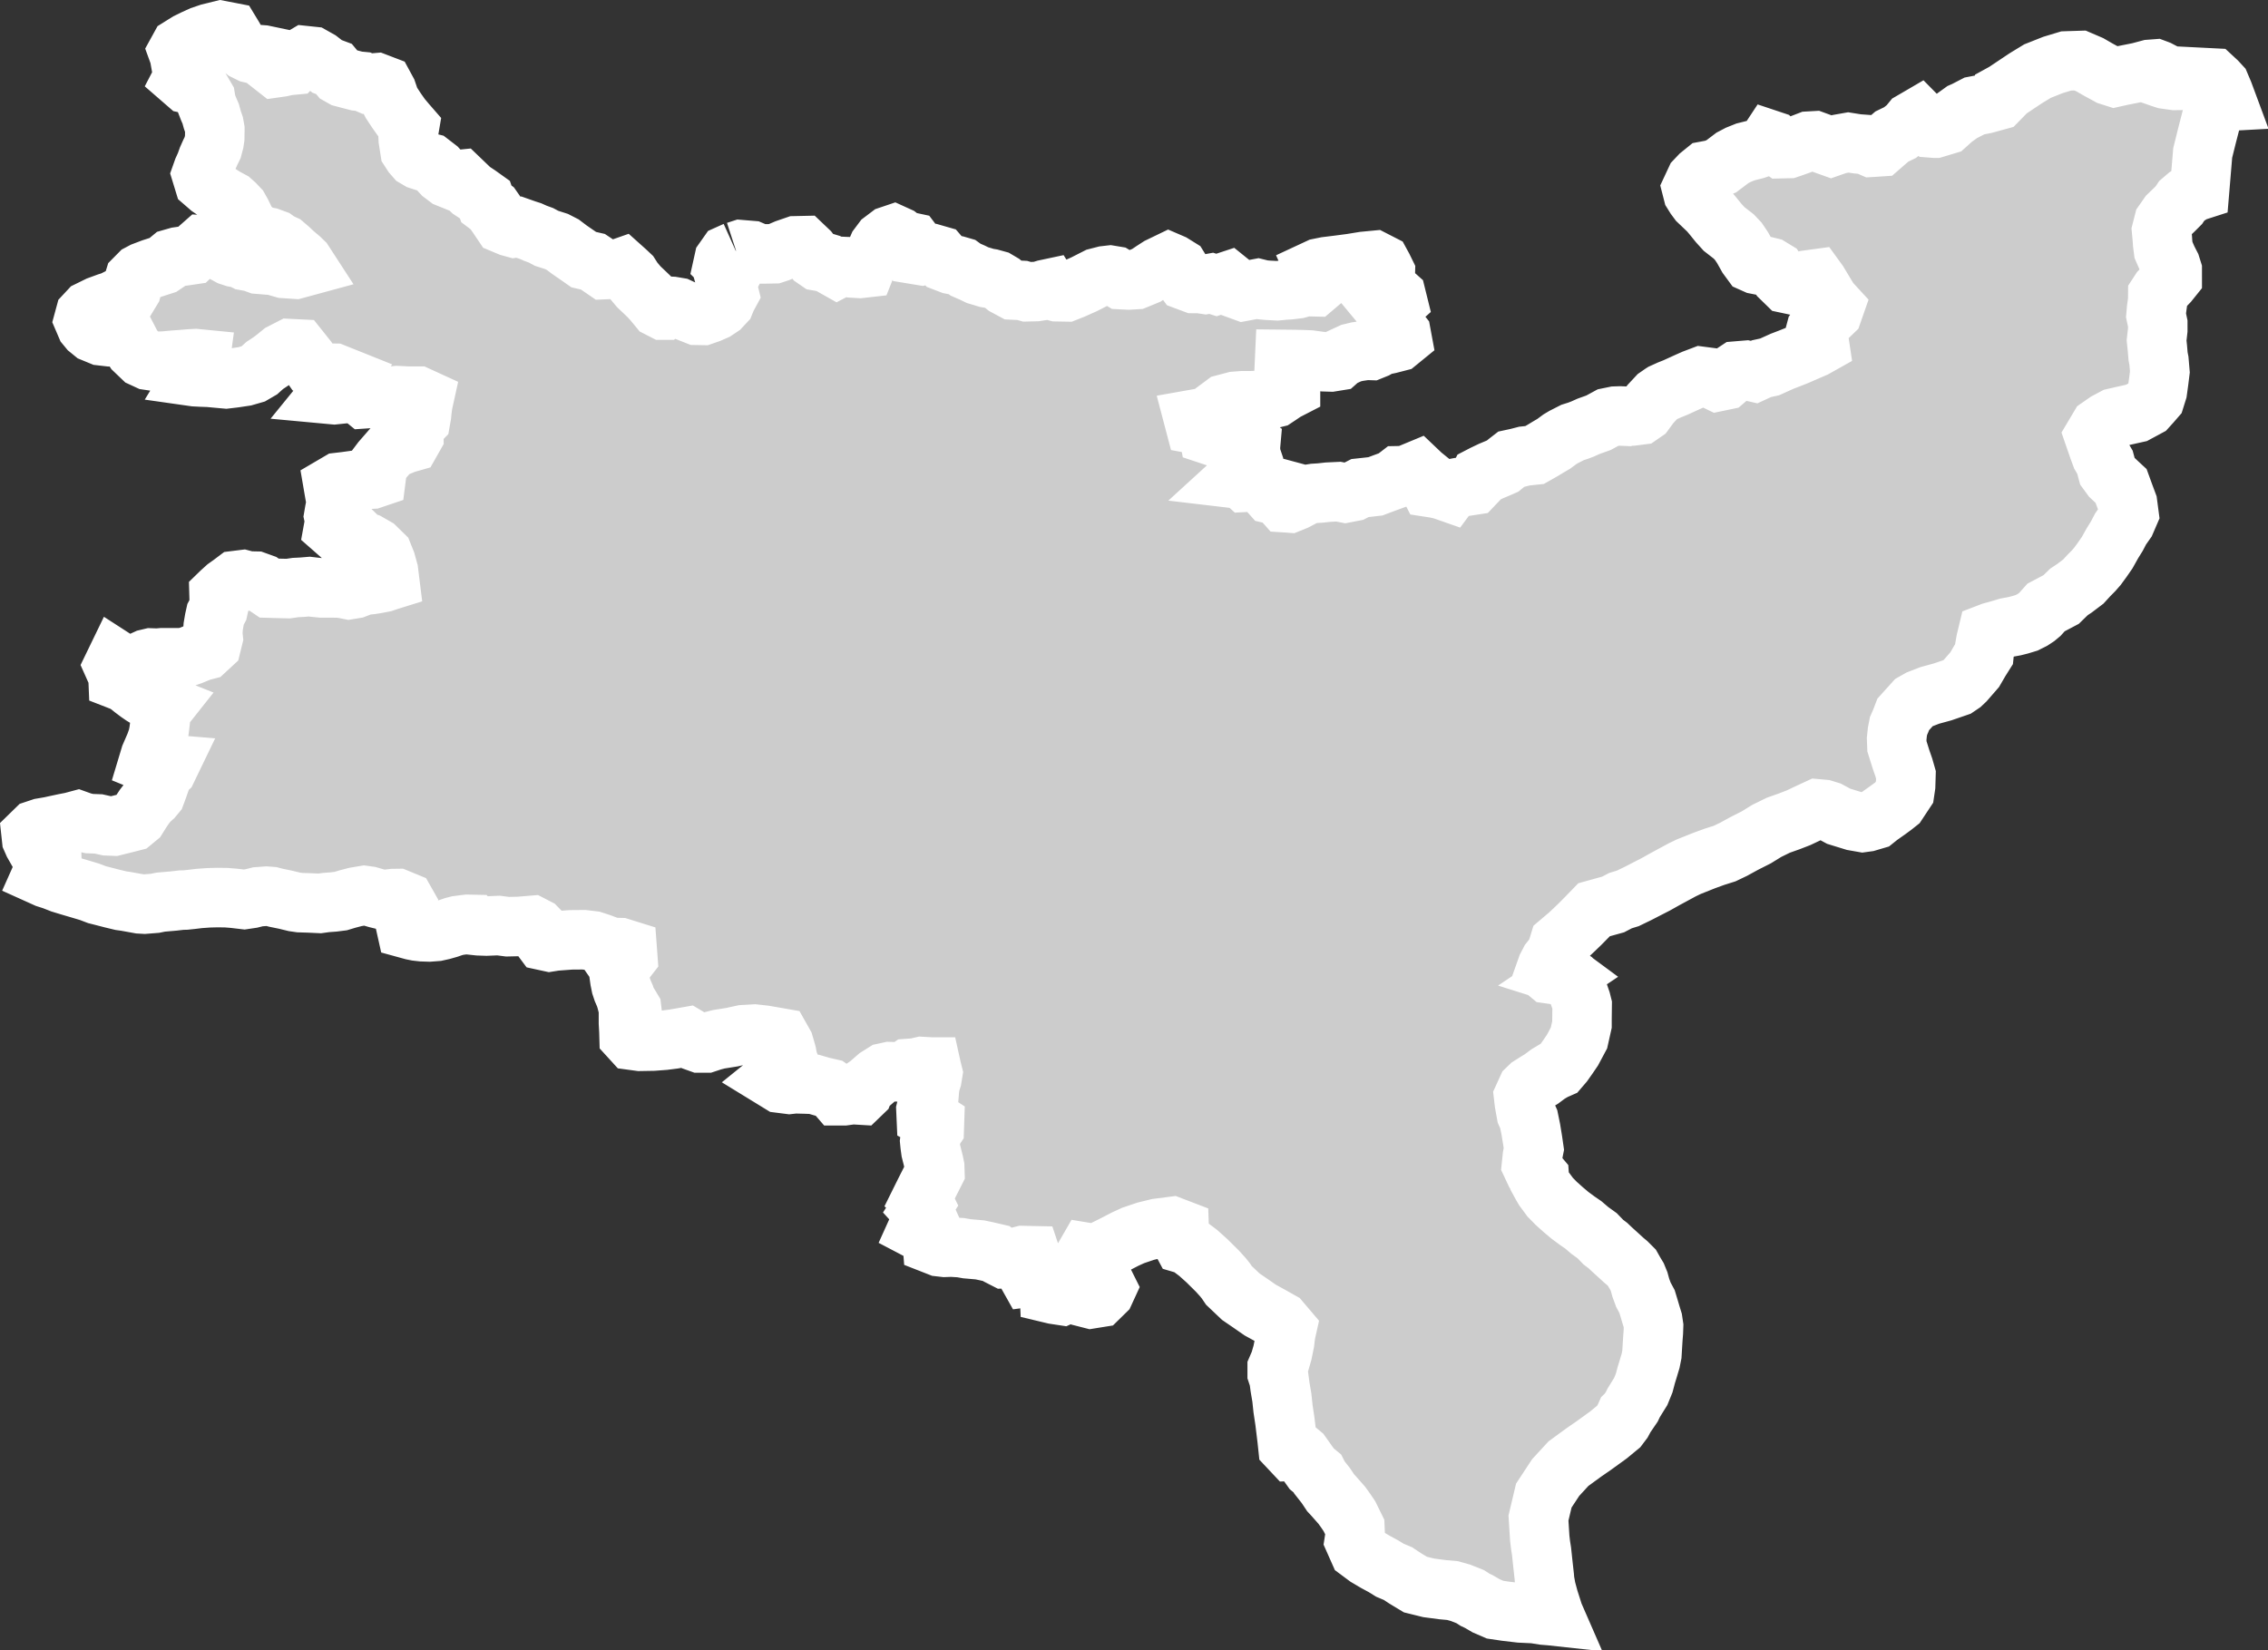<?xml version="1.0" encoding="iso-8859-1"?>
<!-- Generator: Adobe Illustrator 16.0.4, SVG Export Plug-In . SVG Version: 6.00 Build 0)  -->
<!DOCTYPE svg PUBLIC "-//W3C//DTD SVG 1.1//EN" "http://www.w3.org/Graphics/SVG/1.1/DTD/svg11.dtd">
<svg version="1.1" xmlns="http://www.w3.org/2000/svg" xmlns:xlink="http://www.w3.org/1999/xlink" x="0px" y="0px"
	 width="40.773px" height="29.671px" viewBox="0 0 40.773 29.671" style="enable-background:new 0 0 40.773 29.671;"
	 xml:space="preserve">
<rect x="0" y="0" width="40.773" height="29.671" fill="#333333" stroke="none"/>
<g id="Layer_116">
	<g id="Layer_121">
		<path id="Kohat" style="fill:#CCCCCC;stroke:#FFFFFF;stroke-width:1.07;" d="M13.229,4.514
			L13.229,4.514L13.082,4.58l-0.067,0.095l-0.017,0.077l0.056,0.055l0.095,0.114L13.1,5.017l-0.046,0.061l0.027,0.095l0.026,0.106
			l-0.045,0.083L13.03,5.441l-0.075,0.08l-0.093,0.062l-0.109,0.048l-0.115,0.04l-0.114-0.002l-0.166-0.066l-0.161-0.075
			l-0.112-0.019L12.01,5.506l-0.085,0.07h-0.001l-0.082-0.042l-0.101-0.122L11.67,5.333l-0.073-0.07l-0.111-0.105l-0.098-0.116
			l-0.061-0.095l-0.069-0.065l-0.077-0.069L11.104,4.84H11.03l-0.163,0.007l-0.124-0.085l-0.084-0.056l-0.165-0.038l-0.09-0.063
			l-0.171-0.118L10.118,4.4l-0.113-0.058L9.827,4.285L9.726,4.231L9.625,4.194L9.538,4.155L9.457,4.129L9.326,4.083L9.244,4.097
			l-0.08-0.022L9.04,4.023L8.943,3.879L8.849,3.745L8.744,3.666L8.717,3.589L8.598,3.504L8.473,3.421L8.271,3.227L8.152,3.239
			L8.048,3.197L7.951,3.124L7.863,3.029L7.737,2.932L7.653,2.911L7.535,2.873L7.469,2.834L7.416,2.773L7.37,2.702L7.34,2.511
			L7.336,2.428l0.025-0.147L7.301,2.212l-0.09-0.107L7.122,1.978L7.038,1.85L7.005,1.785L6.956,1.642L6.899,1.537L6.771,1.488
			L6.688,1.495L6.605,1.503L6.521,1.467l-0.104-0.01L6.313,1.43L6.165,1.391L6.098,1.353L6.004,1.24L5.881,1.194L5.737,1.082
			L5.616,1.014L5.484,1L5.379,1.062L5.278,1.169l-0.106,0.01l-0.11,0.025L4.956,1.219l-0.07-0.055L4.86,1.097L4.834,1.009
			l-0.1-0.021L4.588,0.977L4.496,0.955L4.401,0.908L4.275,0.811L4.234,0.734L4.198,0.67L4.144,0.581L3.968,0.547l-0.203,0.05
			L3.623,0.645L3.481,0.71L3.375,0.762L3.301,0.808L3.234,0.85L3.196,0.919l0.028,0.077l0.024,0.136L3.29,1.223l0.055,0.06
			L3.31,1.352L3.272,1.425l0.091,0.079l0.101,0.022L3.54,1.555l0.07,0.062l0.083,0.142l0.015,0.092l0.043,0.111l0.036,0.082
			l0.03,0.109L3.847,2.24l0.015,0.083v0.028L3.86,2.479L3.849,2.554L3.822,2.655L3.779,2.743L3.733,2.846L3.695,2.952L3.65,3.051
			L3.622,3.13l0.045,0.147l0.104,0.09L3.979,3.51l0.073,0.045L4.16,3.613l0.062,0.055l0.072,0.076l0.05,0.089l0.061,0.126
			l0.019,0.038L4.472,4.07l0.12,0.102l0.104,0.067l0.141,0.027l0.112,0.041l0.062,0.045l0.096,0.045l0.091,0.078l0.087,0.082
			l0.108,0.091L5.457,4.71l0.05,0.077L5.312,4.84l-0.21-0.014L4.976,4.79L4.89,4.748L4.788,4.762L4.64,4.75l-0.11-0.04L4.404,4.687
			L4.326,4.648L4.214,4.627L4.129,4.599L4.041,4.551L3.965,4.474L3.87,4.388L3.745,4.411L3.643,4.404L3.566,4.472L3.452,4.581
			L3.309,4.602L3.197,4.618L3.078,4.652L2.996,4.72L2.932,4.763L2.733,4.827l-0.158,0.06L2.509,4.922L2.418,5.014l-0.034,0.11
			L2.363,5.209L2.312,5.293l-0.09,0.019L2.02,5.414L1.933,5.441l-0.164,0.06L1.6,5.584L1.531,5.658L1.505,5.754L1.55,5.859
			l0.047,0.057l0.076,0.062l0.143,0.059l0.156,0.018h0.076l0.128-0.001l0.103-0.003L2.356,6.2l0.062,0.095l0.14,0.134l0.104,0.048
			l0.127,0.019l0.151-0.003l0.196-0.018l0.153-0.011l0.117-0.01l0.111-0.006L3.6,6.456L3.583,6.581L3.521,6.706L3.482,6.77
			l0.021,0.003l0.115,0.006l0.14,0.005l0.117,0.011l0.188,0.017l0.151-0.018l0.187-0.028L4.55,6.723l0.115-0.067l0.094-0.085
			l0.11-0.073l0.078-0.059L5.06,6.347l0.154-0.079l0.162,0.008l0.146,0.183l0.102,0.147l0.192,0.102L6.01,6.711L6.23,6.799
			L6.166,6.892L6.034,6.938l-0.122,0.15l0.097,0.009L6.23,7.074l0.226,0.017L6.553,7.17l0.191-0.013l0.16-0.019l0.232-0.025
			l0.205,0.01h0.173l0.107,0.049l-0.02,0.091L7.585,7.384L7.578,7.458L7.562,7.549L7.509,7.603l-0.07,0.128l0.001,0.114L7.381,7.949
			L7.283,7.977L7.129,8.041L7.03,8.089L6.976,8.151L6.86,8.284L6.789,8.378L6.762,8.589L6.688,8.614L6.539,8.623L6.392,8.634
			L6.21,8.659L6.091,8.673L5.992,8.731L6.01,8.836l0.024,0.136l0.003,0.102v0.003L6.015,9.189L6,9.277l0.019,0.089L5.994,9.504
			L6.06,9.562l0.127-0.006l0.092-0.001l0.085,0.037l0.076,0.074l0.083,0.063l0.085,0.03l0.146,0.084l0.131,0.128l0.053,0.132
			l0.045,0.162l0.021,0.169l-0.016,0.005L6.896,10.47l-0.112,0.022L6.674,10.51l-0.09,0.009l-0.08,0.018l-0.122,0.047l-0.11,0.018
			l-0.084-0.017l-0.091-0.014H5.915H5.782l-0.119-0.012l-0.102-0.012L5.43,10.558l-0.119,0.006l-0.13,0.019l-0.207-0.005
			L4.84,10.574l-0.118-0.08l-0.125-0.045l-0.139-0.003l-0.091-0.024l-0.129,0.016l-0.077,0.058l-0.094,0.067l-0.093,0.084
			l-0.036,0.035l0.005,0.175L3.92,10.961l-0.045,0.085l-0.02,0.09l-0.022,0.128l-0.009,0.131l0.008,0.075l-0.03,0.122l-0.105,0.097
			l-0.088,0.023l-0.171,0.07L3.358,11.81l-0.107,0.017l-0.335-0.001l-0.085,0.008L2.713,11.83l-0.076,0.018l-0.072,0.033L2.46,11.93
			l-0.104,0.023l-0.12-0.014l-0.088-0.032l-0.062-0.04l-0.048,0.099l0.046,0.103l0.037,0.082l0.003,0.073l0.108,0.042l0.084,0.055
			l0.08,0.065l0.092,0.069l0.071,0.049l0.117,0.072l0.074,0.038l0.13,0.032l0.093,0.037L2.92,12.75l-0.028,0.097v0.003l-0.008,0.084
			l-0.013,0.111l-0.014,0.11l-0.02,0.101l-0.045,0.128l-0.036,0.083l-0.054,0.125l-0.038,0.126l0.071,0.029l0.128-0.004l0.1-0.006
			l0.085,0.007l-0.041,0.085L2.92,13.907l-0.021,0.09l-0.041,0.116l-0.032,0.09l-0.028,0.075l-0.047,0.057l-0.084,0.076
			l-0.074,0.096l-0.058,0.088L2.47,14.698l-0.086,0.071L2.26,14.801l-0.209,0.052l-0.128-0.005l-0.152-0.034l-0.163-0.006
			l-0.118-0.026l-0.092-0.033l-0.112,0.03l-0.129,0.025l-0.159,0.034l-0.105,0.023l-0.146,0.025l-0.108,0.036L0.56,14.999
			l0.01,0.091l0.033,0.075l0.016,0.028l0.165-0.015l0.142,0.121l0.004,0.113l-0.073,0.127l-0.047,0.059l-0.066,0.148l0.091,0.041
			l0.116,0.037l0.148,0.058l0.161,0.049l0.194,0.057l0.157,0.047l0.134,0.051l0.091,0.023l0.178,0.046l0.162,0.039l0.086,0.012
			l0.249,0.045l0.087,0.005l0.188-0.015l0.104-0.021l0.232-0.02l0.138-0.016l0.076-0.002L3.45,16.17l0.133-0.016l0.168-0.012
			l0.154-0.004l0.163,0.002l0.136,0.011l0.186,0.022l0.128-0.019l0.12-0.03l0.152-0.011l0.091,0.007l0.08,0.021l0.171,0.035
			l0.16,0.039l0.097,0.014l0.163,0.005l0.195,0.009l0.115-0.016l0.136-0.01l0.127-0.016l0.12-0.036l0.144-0.038l0.161-0.027
			l0.086,0.012l0.142,0.041l0.086,0.021l0.1-0.006l0.104-0.012l0.076-0.001l0.141,0.058l0.042,0.074L7.31,16.455L7.28,16.583
			l0.025,0.112l0.113,0.031l0.075,0.015l0.097,0.011l0.128,0.004l0.132-0.01l0.103-0.023l0.109-0.031l0.093-0.032l0.074-0.019
			l0.09-0.012l0.085-0.01l0.093,0.002l0.012,0.014l0.093,0.01l0.144,0.005l0.216-0.009l0.163,0.021l0.211-0.005l0.227-0.019
			l0.087,0.045l0.078,0.08l0.001,0.084l0.041,0.057l0.006,0.008l0.106,0.023l0.1-0.016l0.281-0.021l0.234-0.002l0.166,0.02
			l0.132,0.043l0.119,0.045l0.077,0.03l0.16,0.004l0.125,0.039l0.01,0.134l-0.046,0.059l-0.115-0.008l-0.076,0.016l0.046,0.066
			l0.024,0.101l0.025,0.177l0.021,0.104l0.028,0.084l0.042,0.097l0.023,0.073l0.001,0.004l0.053,0.084l0.043,0.072l0.013,0.107
			l-0.07,0.062v0.084l0.008,0.14l0.003,0.103l0.062,0.068l0.133,0.018l0.236-0.004l0.199-0.015l0.166-0.021l0.146-0.025l0.102-0.018
			l0.137,0.082l0.087,0.031h0.119l0.118-0.039l0.105-0.027l0.244-0.039l0.087-0.02l0.107-0.023l0.207-0.012l0.179,0.02l0.288,0.05
			l0.062,0.11l0.023,0.078l0.026,0.092l0.023,0.123l0.054,0.134l-0.054,0.065l-0.067,0.033l-0.092,0.018l-0.104,0.084l0.124,0.076
			l0.165,0.021l0.1-0.011l0.194,0.005l0.152,0.006l0.143,0.042l0.14,0.032l0.072,0.051l0.069,0.08h0.114l0.152-0.021l0.134,0.008
			l0.055-0.053l0.034-0.088l0.067-0.046l0.155-0.135l0.124-0.078l0.097-0.021l0.132,0.004l0.131-0.006l0.078-0.055l0.124-0.009
			l0.111-0.026l0.172,0.01h0.001l0.006,0.027l0.021,0.084l-0.016,0.098l-0.026,0.082l-0.016,0.084l-0.006,0.074l-0.009,0.105
			l-0.029,0.13l-0.021,0.085l0.006,0.135l0.067,0.036l0.08,0.052l-0.004,0.119l-0.065,0.098l-0.016,0.125l0.007,0.072l0.014,0.102
			l0.031,0.123l0.022,0.091l0.015,0.073l0.003,0.093l-0.181,0.358l-0.062,0.125l0.015,0.013l0.035,0.071l-0.067,0.104l0.089,0.098
			l0.033,0.073l-0.075,0.038l-0.057,0.051l-0.046,0.102l0.082,0.043l0.142,0.035l0.039,0.066l0.009,0.116l0.125,0.049l0.096,0.011
			l0.121-0.004l0.166,0.01l0.114,0.02l0.232,0.02l0.122,0.026l0.173,0.04l0.062,0.049l0.088,0.045l0.072-0.002l0.08-0.012
			l0.174-0.044l0.143,0.003l0.032,0.096L18.5,22.799l-0.045,0.084l0.045,0.08l0.12-0.016l0.105-0.023l0.101,0.012l0.076-0.016
			l0.019,0.086l-0.063,0.063l0.008,0.182l0.088,0.021l0.139,0.021l0.103-0.047l0.133,0.021l0.099,0.039l0.184,0.047l0.143-0.023
			l0.106-0.104l0.035-0.076l-0.038-0.076l-0.058-0.049l-0.083,0.017l-0.06-0.077l-0.035-0.08l-0.077-0.137l-0.027-0.076
			l-0.021-0.074l0.045-0.078l0.121,0.02l0.172-0.062l0.162-0.08l0.232-0.12l0.142-0.065l0.225-0.076l0.212-0.052l0.263-0.034
			l0.128,0.049l0.005,0.14l0.066,0.123l0.088,0.026l0.184,0.139l0.156,0.14l0.19,0.188l0.1,0.111l0.05,0.063l0.055,0.081
			l0.214,0.203l0.168,0.115l0.18,0.125l0.209,0.115l0.156,0.088l0.113,0.133l-0.021,0.094l-0.018,0.15l-0.038,0.186l-0.047,0.164
			l-0.048,0.111v0.101l0.032,0.097l0.019,0.143l0.033,0.195l0.021,0.199l0.033,0.219l0.018,0.148l0.023,0.189l0.013,0.123
			l0.079,0.084l0.096-0.004l0.066,0.055l0.123,0.174l0.065,0.091l0.102,0.084l0.036,0.071l0.115,0.146l0.086,0.129l0.051,0.055
			l0.15,0.17l0.072,0.1l0.066,0.098l0.097,0.198l0.006,0.134l-0.016,0.104l0.083,0.187l0.144,0.107l0.154,0.091l0.146,0.079
			l0.113,0.07l0.145,0.061l0.13,0.086l0.184,0.111l0.239,0.059l0.251,0.033l0.178,0.016l0.145,0.041l0.173,0.069l0.087,0.056
			l0.07,0.033l0.126,0.074l0.162,0.07l0.196,0.029L27.328,29l0.253,0.012l0.169,0.027l0.123,0.01l0.074,0.008l-0.017-0.039
			l-0.029-0.092l-0.057-0.178l-0.049-0.182l-0.027-0.148l-0.006-0.076l-0.028-0.252l-0.021-0.199l-0.018-0.115l-0.014-0.119
			l-0.023-0.363l0.096-0.404l0.213-0.324l0.23-0.25l0.274-0.2l0.185-0.128l0.261-0.189l0.182-0.15l0.068-0.09l0.043-0.08
			l0.021-0.047l0.03-0.029l0.075-0.11l0.032-0.067l0.044-0.072l0.084-0.135l0.062-0.152l0.038-0.143l0.037-0.121l0.041-0.137
			l0.023-0.115l0.01-0.166l0.008-0.127l0.008-0.101l0.004-0.116l-0.015-0.101l-0.032-0.104l-0.037-0.125l-0.033-0.109l-0.066-0.123
			l-0.046-0.125l-0.03-0.109l-0.038-0.093l-0.048-0.08l-0.044-0.078l-0.084-0.084l-0.06-0.05l-0.105-0.096l-0.118-0.107
			l-0.065-0.062l-0.082-0.062l-0.111-0.115l-0.132-0.095l-0.118-0.101l-0.105-0.072l-0.133-0.098l-0.122-0.103l-0.125-0.112
			l-0.109-0.111l-0.111-0.15l-0.043-0.074l-0.038-0.07l-0.005-0.073l-0.082-0.097l-0.057-0.121l0.016-0.152l0.026-0.13l-0.022-0.152
			l-0.033-0.202l-0.037-0.181l-0.043-0.097l-0.02-0.109l-0.016-0.091l-0.013-0.112l0.063-0.138l0.052-0.05l0.096-0.061L27.71,19.4
			l0.121-0.09l0.104-0.062l0.093-0.041l0.079-0.092L28.188,19l0.081-0.119l0.117-0.219l0.054-0.242v-0.092l0.003-0.259l-0.019-0.076
			l-0.049-0.142l-0.065-0.183l-0.048-0.055l-0.089-0.062l-0.019-0.006l0.006-0.004l-0.019-0.014l-0.086-0.016l-0.121,0.01
			l-0.084-0.012l-0.064-0.053l0.027-0.076l0.051-0.098l0.049-0.061l0.063-0.092l0.025-0.074l0.032-0.104l0.172-0.146l0.096-0.09
			l0.112-0.108l0.122-0.124l0.122-0.126l0.343-0.095l0.132-0.069l0.133-0.041l0.18-0.087l0.198-0.102l0.082-0.042l0.041-0.021
			l0.166-0.093l0.309-0.167l0.118-0.057l0.286-0.114l0.179-0.065l0.18-0.057l0.159-0.076l0.19-0.104l0.221-0.112l0.188-0.116
			l0.208-0.102l0.192-0.068l0.173-0.067l0.19-0.09l0.149-0.069l0.111,0.01l0.1,0.031l0.17,0.092l0.273,0.084l0.16,0.028l0.08-0.011
			l0.139-0.041l0.076-0.061l0.149-0.105l0.101-0.074l0.078-0.062l0.131-0.198l0.016-0.108l0.006-0.197l-0.039-0.136l-0.049-0.141
			l-0.074-0.236l-0.005-0.134l0.013-0.125l0.021-0.108l0.04-0.091l0.044-0.115l0.194-0.215l0.095-0.054l0.189-0.073l0.233-0.064
			l0.262-0.09l0.08-0.054l0.058-0.055l0.174-0.2l0.093-0.16l0.075-0.119l0.012-0.117l0.021-0.12l0.032-0.133l0.073-0.028
			l0.085-0.023l0.07-0.02l0.124-0.037l0.13-0.024l0.103-0.026l0.115-0.035l0.102-0.051l0.076-0.05l0.06-0.05l0.112-0.125
			l0.271-0.143l0.041-0.04l0.1-0.097l0.098-0.065l0.16-0.121l0.096-0.105l0.088-0.089l0.069-0.079l0.087-0.119l0.088-0.127
			l0.095-0.17l0.08-0.129l0.067-0.128l0.09-0.128l0.06-0.139l-0.025-0.19l-0.054-0.145l-0.062-0.17L38.08,8.69l-0.073-0.069
			l-0.049-0.046l-0.071-0.097l-0.045-0.167l-0.068-0.116l-0.045-0.121l-0.082-0.237l0.095-0.16l0.128-0.089l0.139-0.074l0.197-0.045
			l0.202-0.045l0.195-0.105l0.067-0.074l0.073-0.084l0.041-0.131l0.024-0.174l0.021-0.17l-0.017-0.201l-0.015-0.076l-0.013-0.152
			L38.77,6.121l0.021-0.187V5.817l-0.031-0.146l0.01-0.115l0.021-0.152l0.001-0.106l0.047-0.072l0.146-0.152l0.066-0.082V4.858
			l-0.027-0.086l-0.058-0.113l-0.072-0.165l-0.015-0.117l-0.006-0.092l-0.013-0.138l0.039-0.153l0.088-0.126l0.099-0.095
			l0.086-0.086l0.049-0.074l0.096-0.082l0.072-0.045l0.064-0.037l0.09-0.029l0.056-0.67l0.078-0.314l0.081-0.314l0.091-0.173
			l0.078-0.09l0.047-0.035l0.055-0.003L39.973,1.67l-0.059-0.139l-0.06-0.065l-0.068-0.063l-0.158-0.008l0.003,0.009l-0.044,0.002
			l-0.195,0.017l-0.135,0.021l-0.163,0.002l-0.171-0.024L38.855,1.4l-0.04-0.014l-0.023-0.063l0.032-0.052L38.803,1.26L38.79,1.255
			L38.75,1.24l-0.106,0.008l-0.191,0.051l-0.091,0.018l-0.221,0.044l-0.125,0.028l-0.103-0.033l-0.034-0.019l-0.16-0.087
			l-0.149-0.086l-0.177-0.076l-0.221,0.007l-0.027,0.001L36.91,1.167l-0.28,0.111l-0.179,0.109l-0.042,0.026l-0.193,0.129
			l-0.175,0.117l-0.062,0.034l-0.013,0.061l-0.049,0.05l-0.193,0.053l-0.053,0.014l-0.176,0.034l-0.17,0.088l-0.048,0.021
			l-0.165,0.119l-0.065,0.059l-0.058,0.052l-0.203,0.061h-0.002l-0.076-0.006l-0.149-0.114l-0.069-0.07l-0.036,0.021l-0.086,0.05
			l-0.074,0.09l-0.137,0.108l-0.146,0.071l-0.071,0.061L33.8,2.638l-0.104,0.007l-0.05,0.003l-0.117-0.051L33.432,2.59l-0.037-0.003
			L33.348,2.58l-0.119-0.019l-0.17,0.03L33.05,2.593l-0.108,0.038l-0.023,0.008l-0.173-0.062l-0.123-0.045l-0.106,0.006L32.34,2.606
			l-0.116,0.041L32.156,2.67l-0.128,0.003L31.968,2.63l-0.005-0.005l-0.091-0.092l-0.054-0.018l-0.033,0.05l-0.093,0.076
			l-0.139,0.047l-0.172,0.043l-0.13,0.052l-0.105,0.055L30.945,2.99l-0.141,0.057l-0.144,0.027L30.56,3.155l-0.076,0.08
			l-0.071,0.152l0.022,0.086l0.043,0.069l0.055,0.074l0.187,0.178l0.07,0.083l0.107,0.132l0.097,0.107l0.082,0.064l0.092,0.071
			l0.082,0.087l0.076,0.113l0.092,0.164l0.077,0.105l0.074,0.033l0.168,0.033l0.089,0.022l0.097,0.059l0.077,0.112l0.122,0.119
			l0.103,0.022l0.098-0.024l0.163-0.06l0.154-0.021l0.045,0.062l0.11,0.183l0.092,0.152l0.094,0.102l-0.035,0.1l-0.082,0.079
			l-0.151,0.151l-0.066,0.088l-0.031,0.116l0.084,0.075l0.012,0.08l-0.091,0.051l-0.135,0.058l-0.176,0.077l-0.146,0.058
			l-0.125,0.048l-0.226,0.102l-0.146,0.032L31.535,6.69L31.39,6.657l-0.168,0.014l-0.091,0.06l-0.12,0.103l-0.13,0.027l-0.157-0.076
			l-0.138-0.018l-0.137,0.052l-0.104,0.046l-0.228,0.104L30.014,7.01L29.89,7.066l-0.011,0.007l-0.085,0.059l-0.123,0.132
			l-0.106,0.144l-0.077,0.053l-0.139,0.018l-0.098,0.003l-0.006,0.002l-0.119-0.005l-0.091,0.003l-0.127,0.026l-0.171,0.093
			l-0.176,0.063l-0.112,0.05l-0.082,0.031l-0.095,0.03l-0.159,0.081l-0.069,0.041L27.932,7.98l-0.101,0.059l-0.102,0.062
			l-0.141,0.08L27.406,8.2l-0.128,0.033l-0.111,0.024l-0.062,0.048l-0.09,0.074l-0.086,0.038l-0.122,0.051l-0.132,0.063L26.6,8.57
			l-0.036,0.07l-0.079,0.083L26.35,8.744l-0.134,0.022l-0.115,0.023l-0.046,0.062l-0.134-0.047l-0.112-0.025l-0.104-0.016
			l-0.049-0.095l-0.037-0.081L25.561,8.54l-0.082-0.078l-0.135,0.056l-0.102,0.034l-0.102,0.002l-0.092,0.071l-0.175,0.064
			l-0.146,0.055l-0.157,0.018l-0.12,0.013L24.33,8.836l-0.145,0.028L24.062,8.84l-0.189,0.009l-0.135,0.015l-0.112,0.007
			l-0.132,0.021l-0.116,0.063l-0.09,0.047l-0.104,0.042l-0.026-0.002l-0.062-0.004l-0.109-0.123l-0.135-0.032l-0.058-0.065
			l0.022-0.085l-0.178-0.048l-0.073-0.024l-0.096,0.006l-0.075,0.004L22.338,8.62l-0.11-0.013l0.186-0.17l0.085-0.06l0.019-0.102
			l-0.031-0.092l-0.006-0.087l-0.003-0.05l0.008-0.09l-0.079-0.061l-0.17-0.006l-0.153-0.012l-0.126-0.018L21.838,7.85l-0.105-0.035
			l-0.015-0.082l-0.002-0.01l-0.083-0.067l-0.15-0.028L21.46,7.54l0.271-0.048l0.086-0.028l0.068-0.105l0.125-0.093l0.189-0.05
			l0.142-0.011h0.162l0.11-0.005l0.117-0.017l0.128-0.014l0.073-0.018l0.062-0.041l0.112-0.076l0.095-0.049V6.907l-0.096-0.099
			l0.058-0.128l-0.072-0.109l0.005-0.109l0.185,0.002l0.162,0.004l0.112,0.005l0.158,0.022l0.084,0.009l0.132,0.004l0.117-0.019
			l0.063-0.056l0.182-0.084l0.107-0.026l0.165-0.025l0.091,0.003l0.084-0.034l0.092-0.052l0.148-0.031l0.151-0.039l0.076-0.062
			L25.19,6.007l-0.095-0.12l-0.047-0.08l-0.058-0.138l-0.097-0.117l0.17-0.072l0.063-0.056l-0.024-0.097l-0.091-0.081L24.904,5.2
			L24.84,5.076l0.062-0.056l0.003-0.122l-0.044-0.09l-0.035-0.064l-0.121-0.062L24.517,4.7l-0.228,0.037l-0.227,0.03l-0.22,0.027
			L23.714,4.82l-0.071,0.033l0.061,0.137l0.047,0.064l-0.12,0.102l-0.162-0.004l-0.142,0.04l-0.138,0.017l-0.098,0.006l-0.133,0.013
			l-0.169-0.009l-0.088-0.008l-0.089-0.022l-0.121,0.023l-0.139,0.026l-0.118-0.043l-0.093-0.09l-0.062-0.05l-0.21,0.069
			l-0.095-0.03l-0.104,0.019l-0.102-0.015l-0.107-0.001l-0.145-0.054l-0.065-0.089l-0.017-0.071l-0.043-0.069l-0.114-0.071
			l-0.065-0.028L20.836,4.8l-0.107,0.069l-0.12,0.081l-0.185,0.076l-0.135,0.008l-0.137-0.007l-0.107-0.065l-0.09-0.015L19.86,4.958
			L19.72,4.994l-0.232,0.118l-0.204,0.091L19.17,5.248l-0.172-0.003l-0.114-0.03l-0.017-0.027l-0.08,0.017L18.71,5.229l-0.085,0.013
			l-0.163,0.004l-0.084-0.024l-0.169-0.008l-0.134-0.072l-0.059-0.048l-0.093-0.055l-0.109-0.03l-0.077-0.013l-0.078-0.024
			l-0.085-0.025L17.477,4.9l-0.117-0.051l-0.004-0.003l-0.062-0.045l-0.1-0.029l-0.096-0.019l-0.12-0.046l-0.096-0.112l-0.101-0.029
			l-0.104,0.011l-0.098,0.02l-0.085-0.014l-0.032-0.14L16.399,4.36l-0.107-0.023l-0.067-0.03l-0.07-0.054l-0.088-0.04l-0.08,0.027
			l-0.119,0.09l-0.078,0.104l-0.045,0.103l-0.062,0.082l-0.092,0.11l-0.034,0.086L15.46,4.826l-0.138-0.008L15.24,4.795
			l-0.034-0.001L15.12,4.79l-0.071,0.037l-0.156-0.088l-0.099-0.03l-0.088-0.015l-0.061-0.042l-0.104-0.136l-0.104-0.099
			L14.302,4.42l-0.171,0.059l-0.134,0.057l-0.079,0.026l-0.153,0.003h-0.113l-0.142-0.06l-0.192-0.016l-0.083,0.027L13.229,4.514"/>
	</g>
</g>
<g id="Layer_1">
</g>
</svg>
